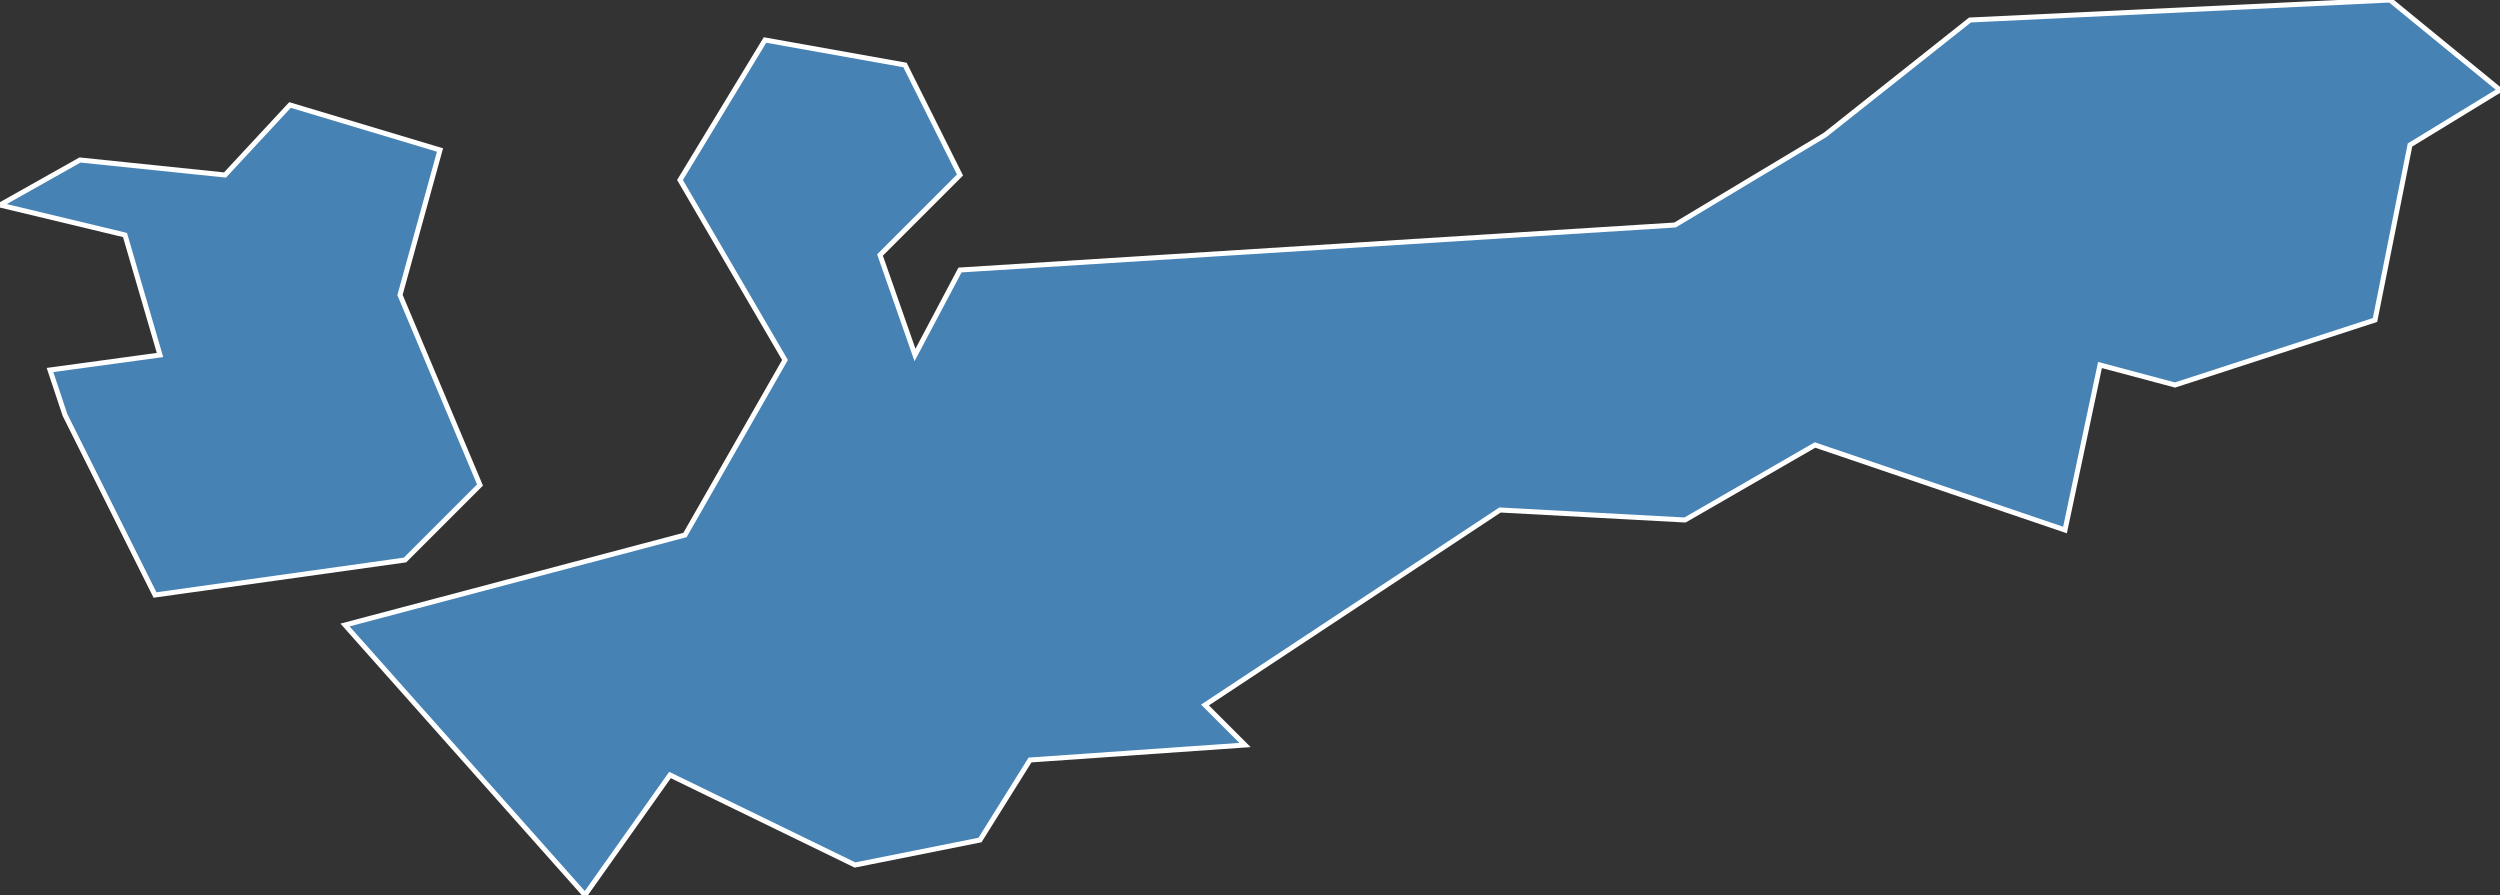<?xml version="1.0" encoding="utf-8"?>
<svg version="1.1" id="svgmap" xmlns="http://www.w3.org/2000/svg" xmlns:xlink="http://www.w3.org/1999/xlink" x="0px" y="0px" width="100%" height="100%" viewBox="0 0 500 179">
<rect x="0" y="0" width="500" height="179" fill="#333333" stroke="none"/>
<polygon points="13,83 10,74 32,71 25,47 0,41 16,32 45,35 58,21 88,30 80,59 96,97 81,112 31,119 13,83" id="6114" class="commune" fill="steelblue" stroke-width="1" stroke="white" geotype="commune" geoname="Saint-André-de-la-Roche" code_insee="6114" code_canton="621"/><polygon points="500,18 482,29 475,64 435,77 420,73 413,106 363,89 337,104 300,102 241,141 249,149 206,152 196,168 171,173 134,155 117,179 69,125 137,107 157,72 136,36 153,8 181,13 192,35 176,51 183,71 192,54 335,45 365,27 394,4 478,0 500,18" id="6149" class="commune" fill="steelblue" stroke-width="1" stroke="white" geotype="commune" geoname="Trinité" code_insee="6149" code_canton="621"/></svg>